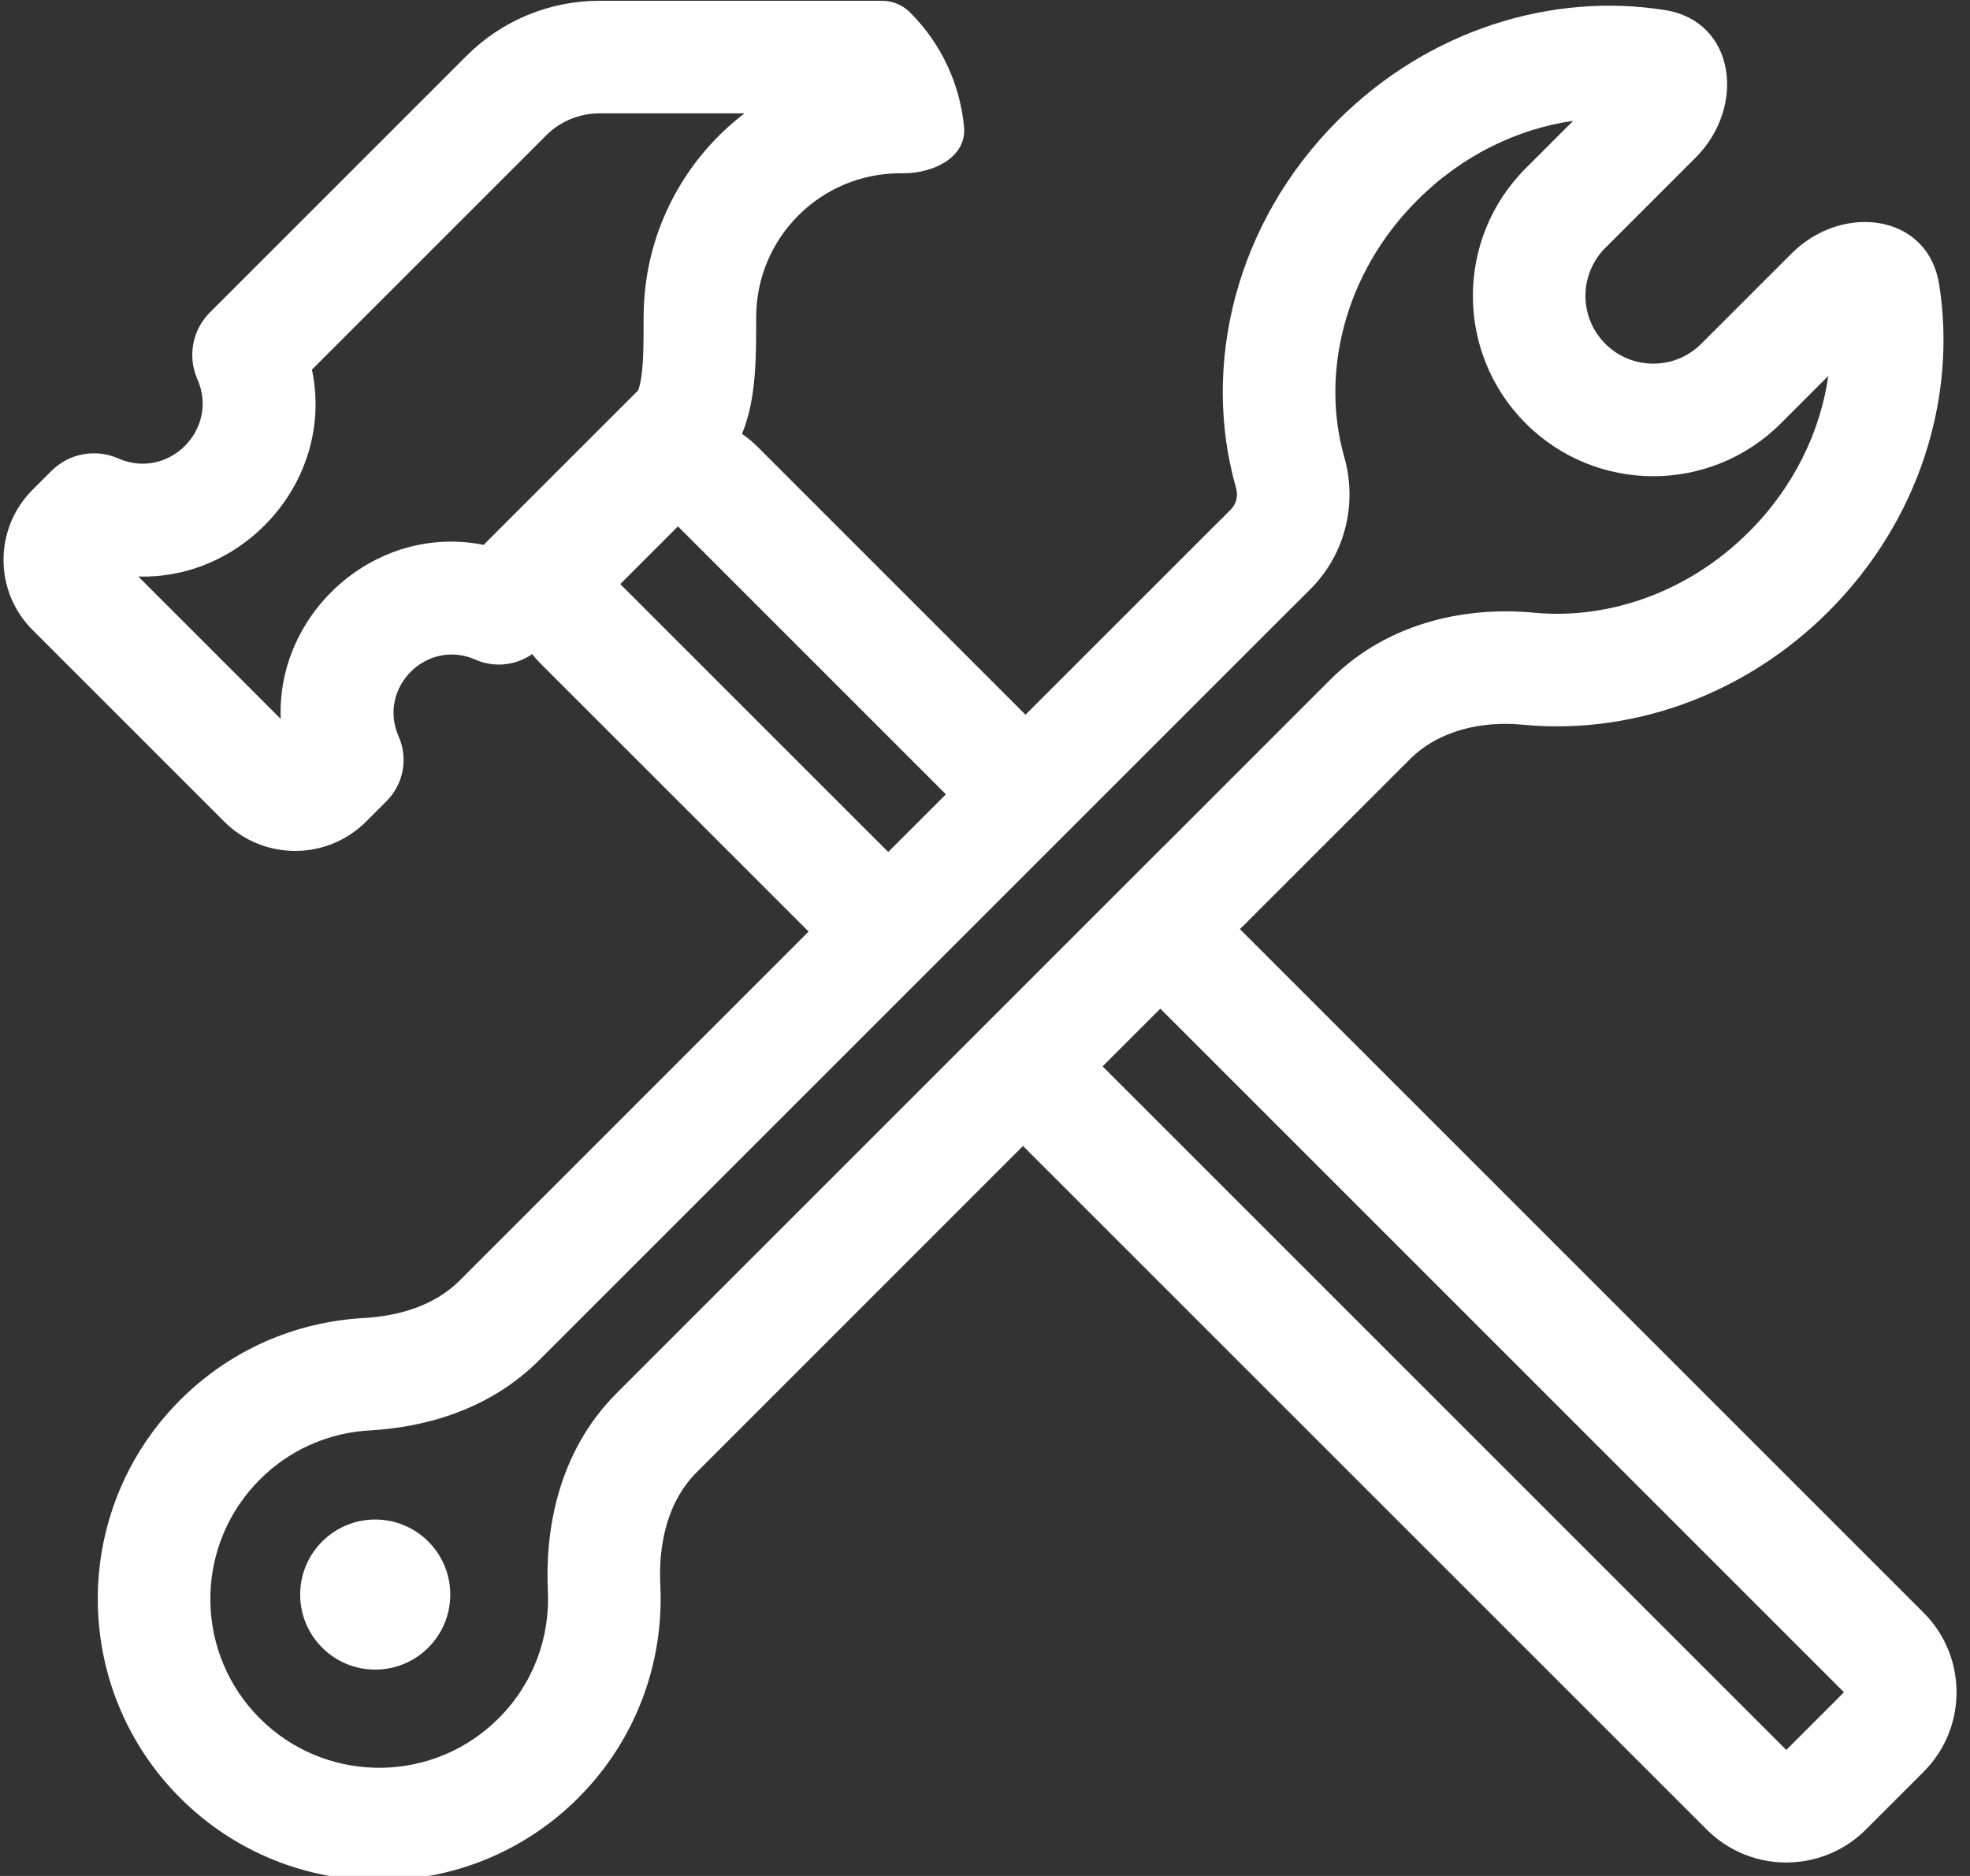 <svg width="105" height="100" viewBox="0 0 105 100" fill="none" xmlns="http://www.w3.org/2000/svg">
<rect x="0" y="0" width="105" height="100" fill="#333333" stroke="none"/>
<g clip-path="url(#clip0_5690_1798)">
<path d="M47.012 0.042C47.571 0.042 48.108 0.265 48.504 0.66C50.208 2.364 51.167 4.531 51.383 6.755L51.392 6.903C51.429 8.421 49.727 9.237 48.156 9.237H47.978C43.74 9.237 40.304 12.673 40.304 16.911C40.304 18.976 40.323 21.267 39.549 23.127C39.758 23.272 39.96 23.43 40.153 23.605L40.377 23.816L54.659 38.099L64.804 27.955H64.809L65.599 27.165C65.897 26.867 65.999 26.427 65.883 26.021C64.01 19.475 65.852 11.874 71.297 6.429C76.156 1.57 82.731 -0.421 88.742 0.537C92.511 1.138 93.076 5.702 90.377 8.4L85.562 13.214C84.151 14.626 84.151 16.914 85.562 18.326C86.974 19.738 89.264 19.738 90.676 18.326L95.49 13.512L95.748 13.269C98.382 10.93 102.495 11.457 103.285 14.803L103.354 15.146C104.312 21.158 102.321 27.735 97.462 32.594C93.056 36.999 87.238 39.047 81.71 38.676L81.176 38.632C78.981 38.422 76.697 38.922 75.138 40.48L66.212 49.406H66.208L37.121 78.493C35.667 79.947 35.152 82.037 35.181 84.097L35.194 84.507C35.391 88.584 33.932 92.727 30.818 95.841C24.96 101.698 15.462 101.698 9.604 95.841C3.747 89.983 3.747 80.486 9.604 74.628C12.319 71.913 15.816 70.458 19.37 70.26C21.259 70.154 23.156 69.602 24.494 68.265L43.099 49.659L28.817 35.377L28.605 35.153C28.521 35.061 28.441 34.965 28.364 34.869C27.487 35.479 26.342 35.605 25.341 35.163C22.748 34.02 20.104 36.664 21.247 39.257C21.764 40.429 21.508 41.798 20.602 42.704L19.515 43.792C17.425 45.882 14.036 45.882 11.946 43.792L1.734 33.58C-0.328 31.517 -0.328 28.172 1.734 26.108L2.742 25.102C3.677 24.167 5.089 23.903 6.298 24.436C8.972 25.615 11.699 22.888 10.521 20.214C9.987 19.005 10.251 17.592 11.185 16.657L24.872 2.971C26.747 1.096 29.291 0.042 31.942 0.042H47.012ZM102.525 85.965L102.739 86.189C104.867 88.545 104.795 92.18 102.525 94.45L99.45 97.525L99.227 97.738C96.947 99.797 93.469 99.797 91.189 97.738L90.965 97.525L98.283 90.208L61.846 53.77L66.089 49.528L102.525 85.965ZM95.208 93.282L90.965 97.525L54.528 61.089L58.77 56.846L95.208 93.282ZM83.85 6.441C80.914 6.863 77.959 8.253 75.54 10.672C71.588 14.625 70.397 19.986 71.651 24.371C72.331 26.747 71.77 29.479 69.841 31.408L69.051 32.198C69.023 32.225 68.994 32.252 68.967 32.278L28.736 72.508C25.956 75.287 22.385 76.1 19.704 76.25C17.7 76.362 15.739 77.133 14.158 78.573L13.848 78.87C10.443 82.275 10.336 87.73 13.528 91.263L13.848 91.599C17.253 95.003 22.707 95.109 26.24 91.917L26.575 91.599C28.443 89.731 29.32 87.255 29.201 84.797C29.054 81.736 29.654 77.475 32.879 74.251L61.965 45.164C61.992 45.137 62.021 45.111 62.049 45.085L70.895 36.238C74.126 33.008 78.433 32.343 81.748 32.66C85.635 33.032 89.925 31.643 93.219 28.351C95.639 25.931 97.028 22.975 97.449 20.038L94.918 22.569C91.163 26.324 85.075 26.324 81.32 22.569C77.565 18.814 77.565 12.726 81.32 8.971L83.85 6.441ZM19.999 81C22.208 81 23.999 82.791 23.999 85C23.999 87.209 22.208 89 19.999 89C17.79 89 15.999 87.209 15.999 85C15.999 82.791 17.79 81 19.999 81ZM33.06 31.135L47.342 45.416L50.417 42.342L36.135 28.06L33.06 31.135ZM31.943 6.043C30.883 6.043 29.864 6.464 29.114 7.214L16.626 19.702C17.853 25.535 13.077 30.903 7.371 30.731L14.963 38.323C14.727 32.664 20.008 27.895 25.777 29.044L34.016 20.806C34.046 20.73 34.104 20.558 34.158 20.238C34.296 19.426 34.304 18.458 34.304 16.912L34.305 16.911C34.305 12.479 36.413 8.54 39.683 6.041L31.943 6.043ZM61.02 32.61C61.028 32.617 61.038 32.624 61.047 32.631C61.031 32.618 61.015 32.606 61 32.594L61.02 32.61Z" fill="White"/>
</g>
<defs>
<clipPath id="clip0_5690_1798">
<rect width="105" height="100" fill="white"/>
</clipPath>
</defs>
</svg>
